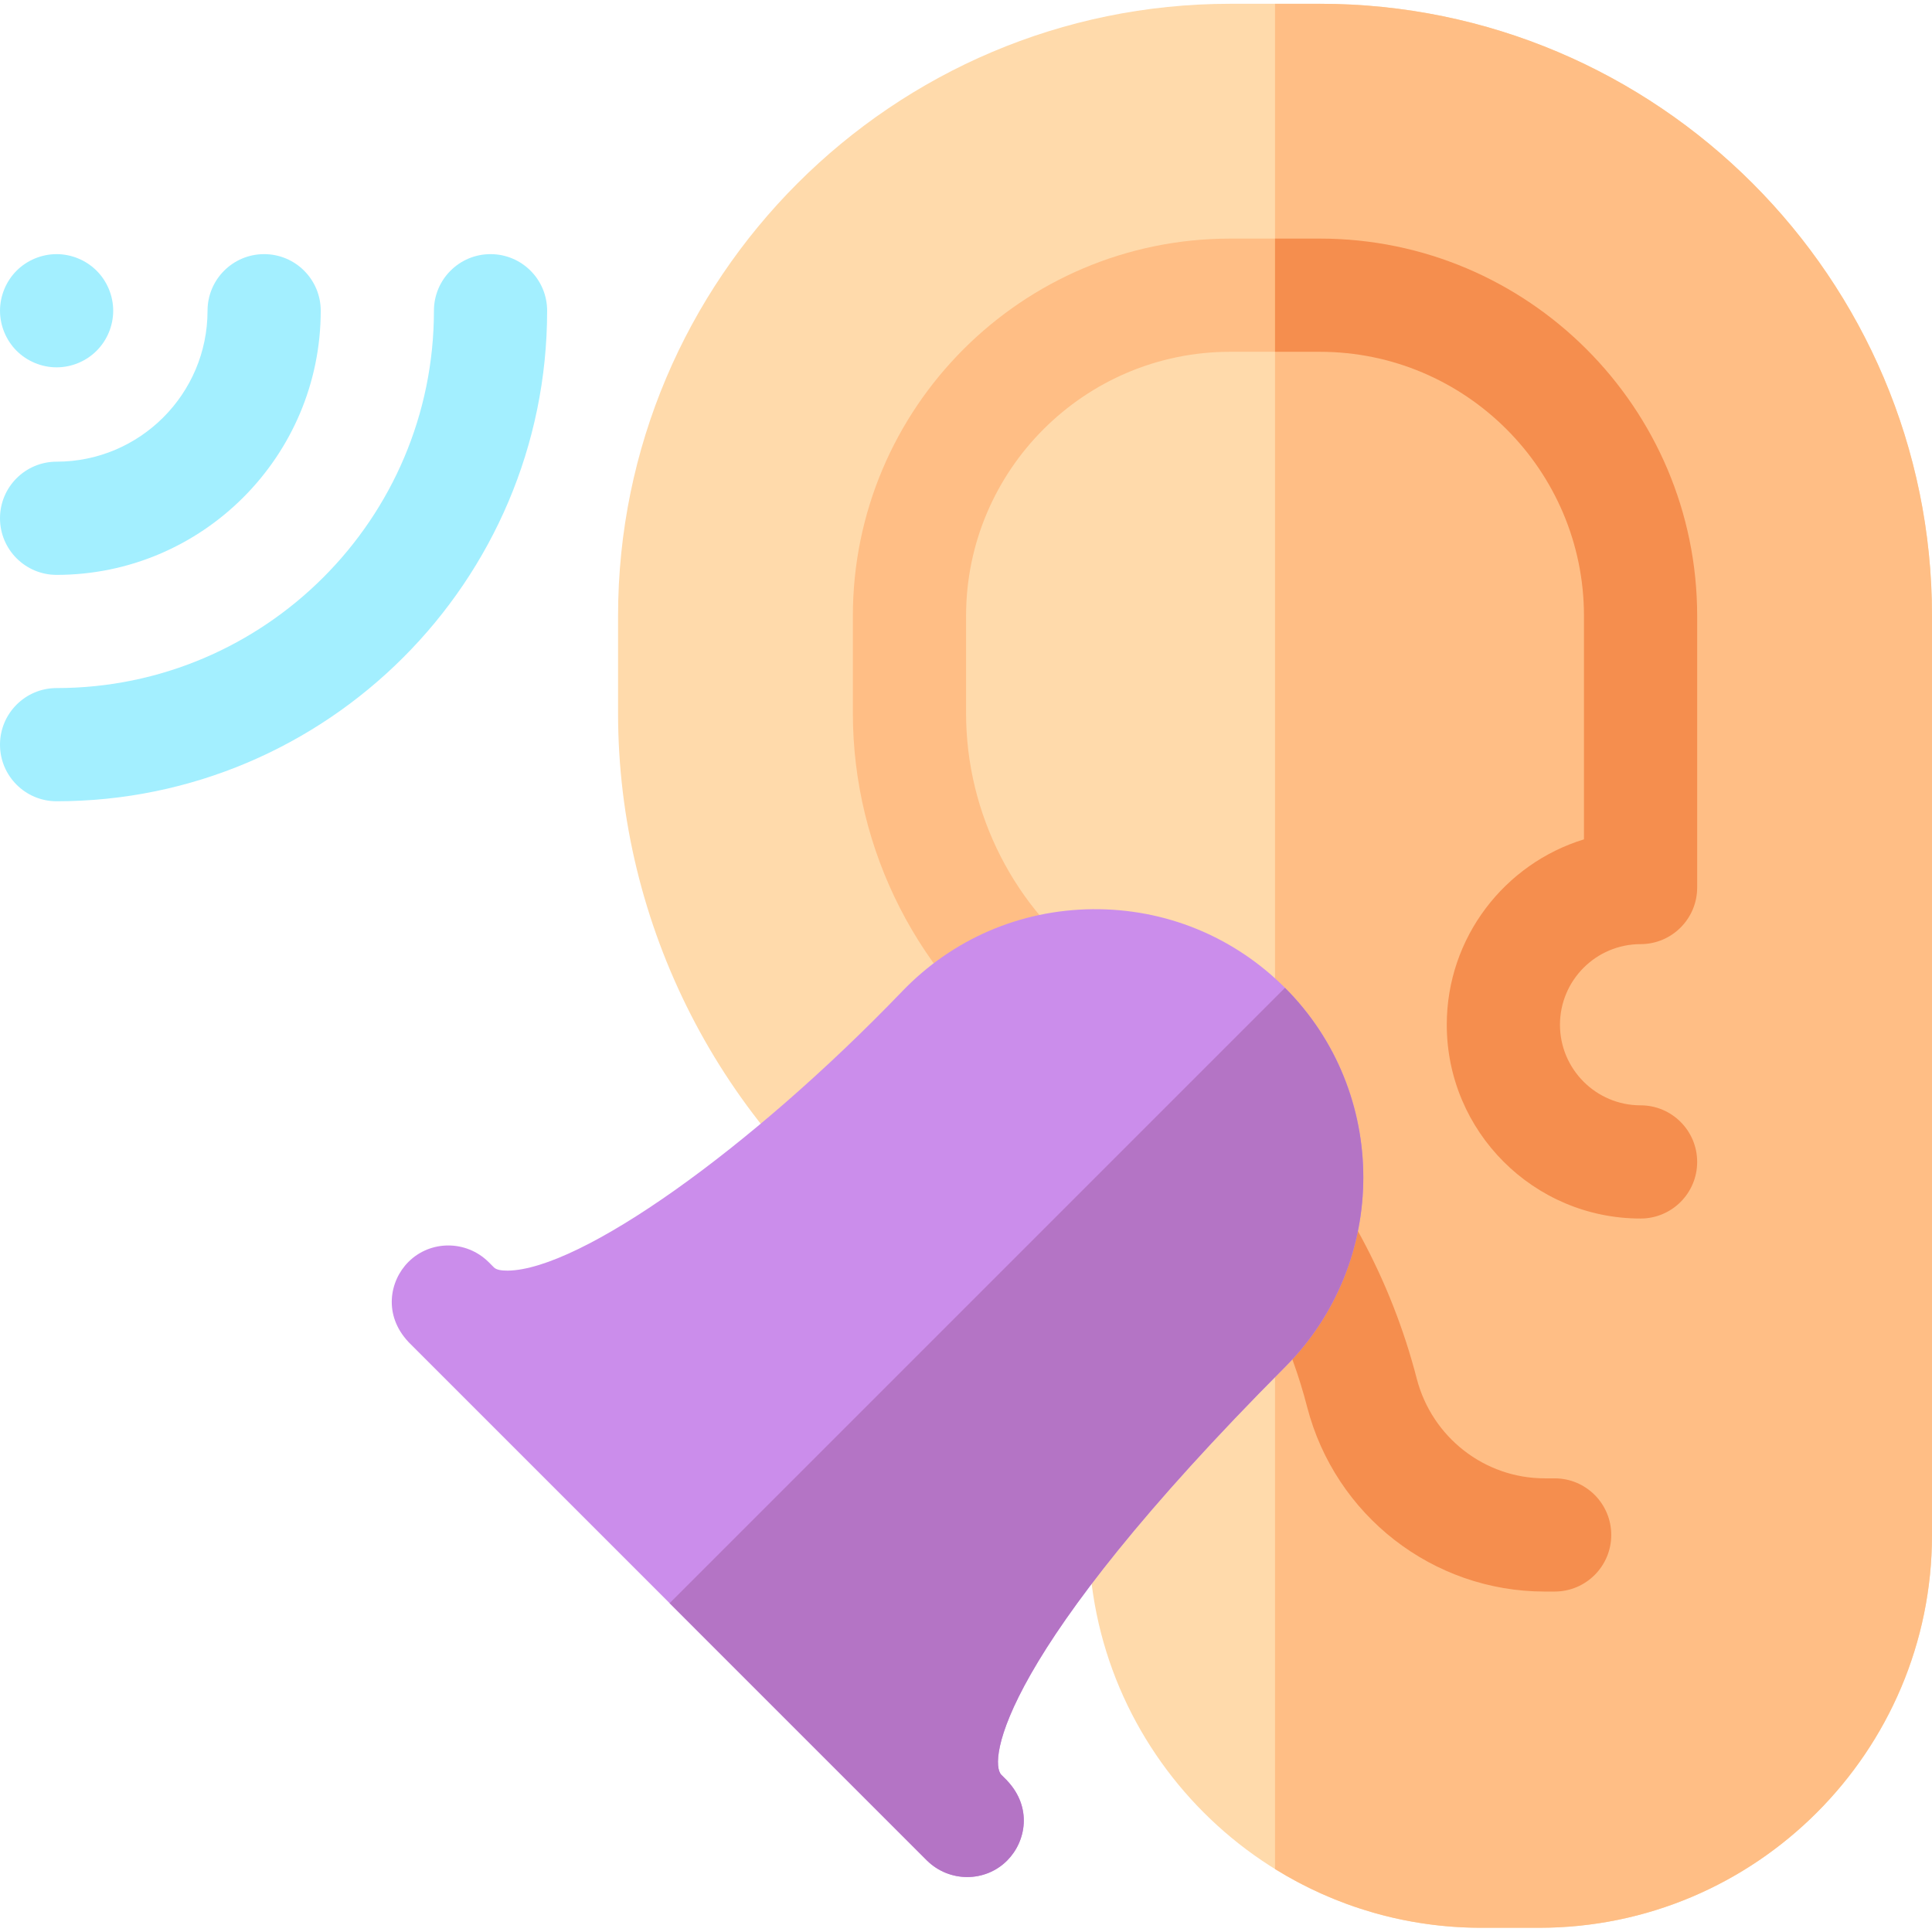 <svg height="512pt" viewBox="0 -1 512.002 512" width="512pt" xmlns="http://www.w3.org/2000/svg"><path d="m407.895 509.883h-15.293c-57.406 0-104.105-46.703-104.105-104.105 0-23.715-11.477-46.168-30.695-60.062l-21.273-15.375c-45.543-32.918-72.734-86.121-72.734-142.32v-25.797c0-89.449 72.77-162.223 162.223-162.223h23.766c89.449 0 162.223 72.773 162.223 162.223v243.555c-.004 57.406-46.707 104.105-104.109 104.105zm0 0" fill="#ffdaab"/><path d="m349.777.004h-11.883v494.312c15.906 9.863 34.652 15.57 54.707 15.57h15.289c57.406 0 104.109-46.703 104.109-104.109v-243.555c0-89.449-72.773-162.219-162.223-162.219zm0 0" fill="#ffbe85"/><path d="m412 420.777h-2.621c-29.633 0-55.531-20.129-62.98-48.953-7.961-30.809-26.48-57.992-52.145-76.543l-21.27-15.375c-29.406-21.25-46.965-55.602-46.965-91.887v-25.797c0-55.137 44.855-99.992 99.992-99.992h23.77c55.133 0 99.988 44.855 99.988 99.992v71.98c0 8.285-6.715 15-15 15-11.777 0-21.359 9.582-21.359 21.359s9.582 21.363 21.359 21.363c8.285 0 15 6.715 15 14.996 0 8.285-6.715 15-15 15-28.316 0-51.359-23.039-51.359-51.359 0-23.102 15.336-42.691 36.363-49.125v-59.215c0-38.594-31.402-69.996-69.992-69.996h-23.77c-38.594 0-69.992 31.398-69.992 69.996v25.797c0 26.684 12.91 51.945 34.535 67.574l21.27 15.375c31.316 22.637 53.91 55.785 63.617 93.348 4.027 15.578 17.98 26.461 33.938 26.461h2.621c8.285 0 15 6.715 15 15s-6.715 15-15 15zm0 0" fill="#ffbe85"/><path d="m349.777 62.23h-11.883v30h11.883c38.594 0 69.992 31.398 69.992 69.992v59.215c-21.023 6.434-36.359 26.023-36.359 49.129 0 28.316 23.043 51.359 51.359 51.359 8.285 0 15-6.715 15-15 0-8.285-6.715-15-15-15-11.777 0-21.359-9.582-21.359-21.359 0-11.781 9.582-21.359 21.359-21.359 8.285 0 15-6.719 15-15v-71.984c0-55.137-44.855-99.992-99.992-99.992zm0 0" fill="#f58e4e"/><path d="m409.379 420.777h2.621c8.285 0 15-6.715 15-15 0-8.281-6.715-15-15-15h-2.621c-15.953 0-29.91-10.879-33.934-26.457-6.75-26.121-19.738-50.102-37.551-69.902v53.762c3.531 7.562 6.395 15.477 8.504 23.645 7.449 28.824 33.348 48.953 62.98 48.953zm0 0" fill="#f58e4e"/><path d="m256.324 496.438c-3.844 0-7.695-1.457-10.652-4.363l-.059-.062c-.008-.008-.016-.016-.027-.023l-136.922-136.926c-.004-.004-.008-.008-.012-.012l-.414-.41.008-.008c-6.688-7.105-5.051-16.172-.012-21.211 5.82-5.82 15.312-5.809 21.215.004h.004c.004.008.031.031.074.074 0 .004.004.008.008.008l1.363 1.367c.586.586 1.781.867 3.629.855 19.211-.188 64.168-32.012 104.57-74.023 13.316-13.844 31.234-21.574 50.453-21.762 19.242-.184 37.363 7.211 50.98 20.828 27.664 27.66 27.684 72.73.047 100.473-75.957 76.242-78.637 104.672-75.195 108.113l1.137 1.137c.008.008.016.016.023.02.211.211.328.328.344.344l-.008.008c6.715 7.078 5.066 16.156.012 21.211-2.906 2.906-6.73 4.359-10.566 4.359zm0 0" fill="#cb8deb"/><path d="m340.539 260.781-163.078 163.078 68.125 68.129c.012.008.02.016.027.023l.059.062c2.957 2.906 6.809 4.363 10.652 4.363 3.836 0 7.66-1.453 10.566-4.359 5.055-5.055 6.703-14.133-.012-21.211l.008-.008c-.016-.016-.133-.133-.344-.344-.008-.004-.016-.012-.023-.02l-1.137-1.137c-3.438-3.441-.762-31.871 75.195-108.113 27.637-27.738 27.617-72.805-.039-100.465zm0 0" fill="#b474c5"/><g fill="#a3efff"><path d="m15 211.344c-8.285 0-15-6.715-15-15 0-8.281 6.715-15 15-15 55.137 0 99.996-44.855 99.996-99.996 0-8.281 6.715-15 15-15s15 6.719 15 15c0 71.68-58.316 129.996-129.996 129.996zm0 0"/><path d="m15 151.348c-8.285 0-15-6.719-15-15 0-8.285 6.715-15 15-15 22.055 0 40-17.945 40-40 0-8.281 6.715-15 14.996-15 8.285 0 15 6.719 15 15 0 38.598-31.398 70-69.996 70zm0 0"/><path d="m15 96.348c-3.949 0-7.816-1.602-10.609-4.391-2.789-2.797-4.387-6.66-4.387-10.609 0-3.949 1.598-7.809 4.387-10.609 2.793-2.789 6.66-4.391 10.609-4.391 3.953 0 7.812 1.602 10.602 4.391 2.801 2.801 4.398 6.66 4.398 10.609 0 3.949-1.598 7.812-4.398 10.609-2.789 2.793-6.648 4.391-10.602 4.391zm0 0"/></g></svg>